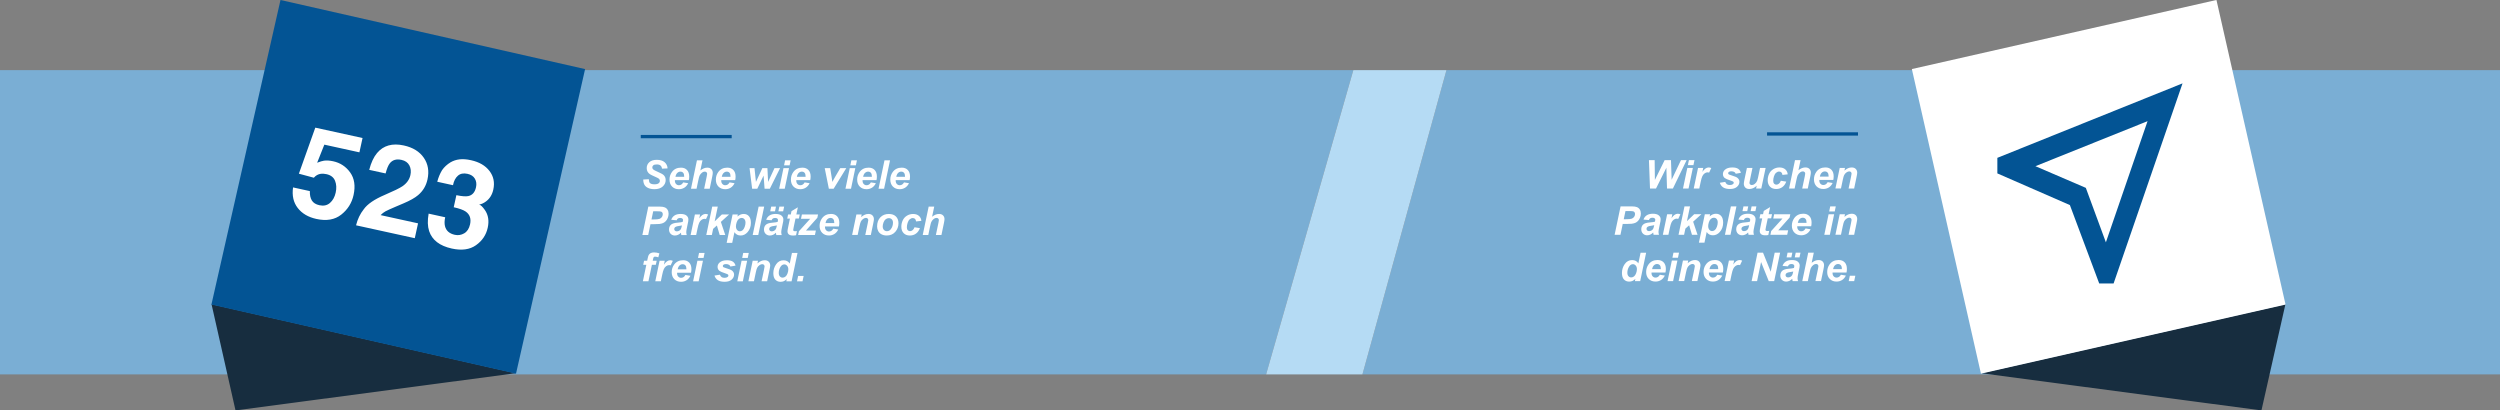 <?xml version="1.0" encoding="UTF-8"?>
<svg id="Layer_2" xmlns="http://www.w3.org/2000/svg" viewBox="0 0 1512 248.23">
  <rect x="0" y="0" width="1512" height="248.23" fill="#808080" stroke="none"/>
  <defs>
    <style>
      .cls-1 {
        fill: #035494;
      }

      .cls-2 {
        fill: #fff;
      }

      .cls-3 {
        fill: rgba(121, 182, 227, .85);
      }

      .cls-4 {
        fill: #b5dbf4;
      }

      .cls-5 {
        fill: #172d3f;
      }
    </style>
  </defs>
  <g id="Layer_1-2" data-name="Layer_1">
    <g>
      <path class="cls-3" d="M874.82,42.42h637.18v184h-688l50.82-184Z"/>
      <path class="cls-5" d="M1367.72,248.23l-169.42-22.5,183.92-41.72-14.5,64.22Z"/>
      <rect class="cls-2" x="1174.85" y="18.56" width="188.9" height="188.9" transform="translate(6.44 283.55) rotate(-12.78)"/>
      <path class="cls-2" d="M1011.78,114.01h-3.57l-.39-12.56-6.26,12.56h-3.64l-.64-17.18h3.45l.15,12.02,5.9-12.02h3.83l.4,11.89,5.66-11.89h3.42l-8.31,17.18ZM1021.46,96.83h3.37l-.64,3.05h-3.36l.63-3.05ZM1020.48,101.57h3.36l-2.6,12.44h-3.36l2.6-12.44ZM1026.97,101.57h3.14l-.5,2.41c1.17-1.81,2.44-2.71,3.81-2.71.48,0,1,.12,1.55.36l-1.28,2.75c-.31-.11-.63-.16-.98-.16-.58,0-1.17.22-1.77.66-.59.44-1.06,1.02-1.39,1.76-.34.73-.67,1.88-1,3.47l-.82,3.9h-3.36l2.6-12.44ZM1040.15,110.53l3.26-.52c.29.69.65,1.18,1.08,1.47.43.28,1.02.42,1.76.42s1.38-.17,1.84-.52c.32-.23.48-.52.48-.85,0-.23-.08-.43-.25-.61-.17-.17-.63-.38-1.39-.63-2.03-.67-3.29-1.2-3.78-1.59-.75-.61-1.13-1.41-1.13-2.39s.36-1.83,1.1-2.54c1.02-.99,2.54-1.49,4.56-1.49,1.6,0,2.81.29,3.63.88.82.59,1.34,1.38,1.56,2.38l-3.11.54c-.16-.45-.43-.79-.79-1.02-.5-.3-1.11-.46-1.81-.46s-1.21.12-1.52.35c-.31.23-.46.5-.46.81s.16.57.47.77c.2.12.82.34,1.89.66,1.64.48,2.74.95,3.29,1.41.78.65,1.17,1.43,1.17,2.34,0,1.18-.49,2.2-1.49,3.07-.99.87-2.39,1.3-4.19,1.3s-3.19-.33-4.17-.98c-.98-.66-1.64-1.59-2-2.79ZM1056.53,101.57h3.36l-1.54,7.37c-.18.88-.28,1.43-.28,1.65,0,.36.13.67.4.93.27.26.61.39,1.02.39.3,0,.59-.06.88-.16.29-.12.58-.29.89-.52.3-.23.58-.5.82-.8.24-.3.47-.69.68-1.17.15-.36.31-.95.48-1.76l1.24-5.93h3.37l-2.61,12.44h-3.14l.35-1.69c-1.37,1.32-2.87,1.98-4.48,1.98-1.03,0-1.83-.29-2.42-.88-.58-.59-.88-1.37-.88-2.35,0-.43.14-1.29.4-2.57l1.46-6.94ZM1077.06,109.32l3.27.53c-.54,1.45-1.34,2.56-2.39,3.32-1.06.76-2.28,1.14-3.67,1.14-1.59,0-2.85-.47-3.78-1.42-.93-.94-1.39-2.25-1.39-3.9,0-1.35.28-2.63.84-3.83.57-1.2,1.41-2.15,2.55-2.84,1.13-.7,2.37-1.04,3.72-1.04,1.47,0,2.64.38,3.52,1.15.87.77,1.37,1.77,1.47,3.02l-3.19.34c-.08-.7-.3-1.21-.65-1.54-.34-.33-.8-.49-1.36-.49-.65,0-1.25.24-1.81.73-.57.48-1,1.21-1.31,2.18-.29.96-.44,1.86-.44,2.71,0,.73.18,1.3.54,1.7.36.4.81.6,1.35.6s1.05-.2,1.55-.59c.5-.39.9-.98,1.18-1.76ZM1085.39,114.01h-3.36l3.59-17.18h3.37l-1.29,6.12c.75-.59,1.46-1.02,2.12-1.28.65-.26,1.36-.4,2.11-.4,1.01,0,1.8.29,2.39.87.58.58.88,1.34.88,2.27,0,.5-.11,1.27-.33,2.32l-1.52,7.28h-3.37l1.56-7.42c.16-.8.25-1.32.25-1.55,0-.41-.13-.75-.39-1s-.61-.38-1.05-.38c-.57,0-1.11.2-1.62.59-.67.52-1.19,1.15-1.54,1.9-.19.41-.45,1.39-.77,2.92l-1.03,4.93ZM1108.77,108.83h-8.44c-.01.13-.01.23-.01.3,0,.83.23,1.5.7,2,.48.51,1.06.76,1.74.76,1.11,0,1.98-.58,2.61-1.73l3.01.5c-.59,1.21-1.37,2.12-2.35,2.73-.98.6-2.08.9-3.3.9-1.67,0-3.03-.53-4.08-1.58-1.04-1.06-1.57-2.46-1.57-4.21s.48-3.22,1.42-4.55c1.29-1.8,3.13-2.69,5.52-2.69,1.52,0,2.74.47,3.63,1.42.9.94,1.35,2.25,1.35,3.95,0,.81-.08,1.54-.23,2.19ZM1105.93,106.78c0-.15,0-.26,0-.34,0-.92-.2-1.61-.62-2.07-.41-.46-.97-.69-1.66-.69s-1.32.26-1.88.79c-.54.52-.92,1.3-1.11,2.32h5.26ZM1112.66,101.57h3.19l-.33,1.62c.79-.69,1.54-1.18,2.22-1.47.7-.3,1.43-.44,2.2-.44,1.02,0,1.82.29,2.41.88s.89,1.36.89,2.33c0,.44-.13,1.27-.39,2.48l-1.46,7.04h-3.36l1.47-7.07c.22-1.06.33-1.68.33-1.89,0-.43-.13-.77-.39-1.01-.25-.25-.6-.38-1.05-.38-.49,0-1.04.21-1.64.62-.6.42-1.08.96-1.42,1.64-.25.48-.53,1.47-.84,2.96l-1.07,5.11h-3.36l2.6-12.44ZM980.06,142.01h-3.54l3.6-17.18h6.98c1.24,0,2.22.15,2.94.45.73.29,1.3.77,1.72,1.45.42.67.63,1.48.63,2.41,0,.87-.17,1.71-.5,2.53-.34.82-.75,1.48-1.24,1.97-.48.49-1.01.87-1.57,1.12-.56.25-1.32.44-2.27.57-.55.08-1.59.12-3.12.12h-2.26l-1.37,6.55ZM982.02,132.61h1.09c1.87,0,3.11-.12,3.74-.35.62-.23,1.12-.61,1.48-1.12.36-.52.54-1.08.54-1.7,0-.41-.09-.75-.28-1.02-.18-.27-.44-.46-.77-.58-.33-.12-1.07-.19-2.21-.19h-2.53l-1.04,4.96ZM997.26,133.09l-3.28-.28c.38-1.11,1.03-1.98,1.96-2.6.94-.62,2.18-.94,3.71-.94s2.79.32,3.55.97c.77.64,1.15,1.42,1.15,2.35,0,.38-.03.77-.1,1.2-.06.42-.3,1.53-.69,3.33-.33,1.48-.5,2.52-.5,3.12,0,.53.1,1.12.29,1.77h-3.27c-.14-.45-.22-.92-.25-1.41-.49.55-1.06.97-1.7,1.27-.64.29-1.29.43-1.93.43-1.03,0-1.88-.34-2.55-1.01-.67-.68-1.01-1.55-1.01-2.61,0-1.19.37-2.14,1.1-2.85.74-.71,2.06-1.14,3.96-1.29,1.6-.13,2.67-.29,3.21-.48.14-.47.21-.84.21-1.12,0-.36-.15-.66-.43-.9-.29-.24-.72-.36-1.29-.36-.6,0-1.08.12-1.43.38-.34.24-.58.59-.7,1.04ZM1000.46,136.21c-.2.05-.47.1-.81.15-1.69.2-2.79.5-3.3.89-.37.28-.55.66-.55,1.14,0,.39.14.72.42,1,.28.27.65.4,1.11.4.51,0,.98-.12,1.43-.36.45-.25.79-.57,1.01-.95.23-.39.43-1,.6-1.82l.09-.44ZM1008.29,129.57h3.14l-.5,2.41c1.17-1.8,2.44-2.71,3.81-2.71.48,0,1,.12,1.55.36l-1.28,2.75c-.31-.11-.63-.16-.98-.16-.58,0-1.17.22-1.77.66-.59.44-1.06,1.02-1.39,1.76-.34.73-.67,1.88-1,3.47l-.82,3.9h-3.36l2.6-12.45ZM1015.17,142.01l3.6-17.18h3.36l-1.87,8.94,4.38-4.21h4.37l-5,4.52,2.66,7.92h-3.37l-1.71-5.75-2.27,2.02-.79,3.74h-3.36ZM1031.08,129.57h3.19l-.27,1.28c.68-.56,1.32-.96,1.91-1.21.6-.24,1.23-.36,1.91-.36,1.31,0,2.35.45,3.14,1.35.8.9,1.2,2.24,1.2,4.02,0,2.24-.69,4.14-2.05,5.68-1.17,1.32-2.56,1.98-4.16,1.98s-2.9-.67-3.74-2l-1.35,6.46h-3.36l3.58-17.19ZM1033.11,136.7c0,.97.24,1.72.7,2.26.48.53,1.04.8,1.68.8.55,0,1.09-.2,1.61-.6.51-.41.94-1.07,1.27-2,.35-.94.52-1.8.52-2.6,0-.93-.22-1.64-.67-2.13-.44-.5-1.01-.75-1.7-.75-.64,0-1.23.23-1.76.69-.52.45-.93,1.12-1.22,2.02-.28.88-.43,1.66-.43,2.32ZM1043.24,142.01l3.59-17.18h3.36l-3.59,17.18h-3.36ZM1054.69,133.09l-3.29-.28c.38-1.11,1.03-1.98,1.96-2.6.94-.62,2.18-.94,3.72-.94s2.78.32,3.55.97c.76.64,1.15,1.42,1.15,2.35,0,.38-.04.77-.11,1.2-.06.42-.29,1.53-.69,3.33-.33,1.48-.49,2.52-.49,3.12,0,.53.09,1.12.28,1.77h-3.27c-.14-.45-.22-.92-.25-1.41-.49.55-1.06.97-1.7,1.27-.64.29-1.28.43-1.93.43-1.03,0-1.88-.34-2.56-1.01-.67-.68-1-1.55-1-2.61,0-1.19.36-2.14,1.1-2.85.74-.71,2.06-1.14,3.96-1.29,1.6-.13,2.67-.29,3.21-.48.14-.47.21-.84.21-1.12,0-.36-.14-.66-.43-.9-.29-.24-.72-.36-1.29-.36-.6,0-1.08.12-1.43.38-.35.24-.58.59-.7,1.04ZM1057.88,136.21c-.2.05-.47.1-.8.15-1.69.2-2.79.5-3.31.89-.37.28-.55.66-.55,1.14,0,.39.14.72.42,1,.28.27.65.4,1.12.4.5,0,.98-.12,1.43-.36.45-.25.78-.57,1-.95.23-.39.43-1,.6-1.82l.09-.44ZM1054.45,124.81h2.88l-.59,2.87h-2.89l.6-2.87ZM1059.38,124.81h2.89l-.6,2.87h-2.88l.59-2.87ZM1064.14,132.06l.52-2.5h1.64l.41-1.99,3.85-2.32-.9,4.31h2.05l-.51,2.5h-2.07l-1.09,5.22c-.19.95-.29,1.48-.29,1.62,0,.26.08.46.25.61.16.14.46.21.89.21.15,0,.52-.03,1.11-.08l-.53,2.5c-.57.12-1.17.17-1.78.17-1.18,0-2.05-.23-2.59-.68-.54-.46-.81-1.1-.81-1.91,0-.38.15-1.27.44-2.65l1.04-5h-1.63ZM1070.73,142.01l.48-2.27,6.82-7.55h-5.57l.55-2.62h9.77l-.42,2-6.87,7.72h5.98l-.57,2.72h-10.17ZM1095.41,136.83h-8.44c-.01.13-.01.23-.01.3,0,.83.23,1.5.7,2,.48.51,1.06.76,1.74.76,1.11,0,1.98-.58,2.61-1.73l3.01.5c-.58,1.21-1.37,2.12-2.35,2.73-.98.6-2.08.9-3.3.9-1.67,0-3.03-.53-4.08-1.58-1.04-1.06-1.57-2.47-1.57-4.21s.48-3.22,1.42-4.55c1.29-1.8,3.13-2.7,5.52-2.7,1.53,0,2.74.47,3.63,1.42.9.94,1.35,2.25,1.35,3.95,0,.81-.08,1.54-.23,2.19ZM1092.57,134.78c.01-.15.01-.26.01-.34,0-.92-.2-1.61-.62-2.07-.41-.46-.97-.69-1.66-.69s-1.32.26-1.88.79c-.54.52-.91,1.3-1.11,2.32h5.26ZM1106.92,124.83h3.36l-.63,3.05h-3.37l.64-3.05ZM1105.93,129.57h3.36l-2.6,12.45h-3.36l2.6-12.45ZM1112.66,129.57h3.19l-.33,1.62c.79-.69,1.54-1.18,2.22-1.47.7-.3,1.43-.45,2.2-.45,1.02,0,1.82.29,2.41.88s.89,1.36.89,2.33c0,.44-.13,1.27-.39,2.48l-1.46,7.04h-3.36l1.47-7.07c.22-1.05.33-1.68.33-1.89,0-.43-.13-.77-.39-1.01-.25-.25-.6-.38-1.05-.38-.49,0-1.04.21-1.64.62-.6.42-1.08.96-1.42,1.64-.25.48-.53,1.47-.84,2.97l-1.07,5.11h-3.36l2.6-12.45ZM991.99,170.01h-3.19l.28-1.35c-.61.59-1.21,1.01-1.8,1.27-.59.25-1.25.38-1.99.38-1.29,0-2.34-.44-3.14-1.31-.8-.88-1.2-2.18-1.2-3.9,0-1.99.56-3.79,1.69-5.4s2.61-2.41,4.47-2.41c1.67,0,2.93.66,3.76,1.99l1.35-6.43h3.36l-3.59,17.18ZM984.22,164.95c0,.89.22,1.59.67,2.09.45.5,1.01.75,1.66.75.61,0,1.18-.21,1.7-.62.53-.42.95-1.06,1.27-1.92.32-.86.48-1.68.48-2.47,0-.9-.24-1.62-.73-2.18-.48-.55-1.04-.83-1.68-.83-.98,0-1.79.55-2.42,1.64-.63,1.09-.95,2.28-.95,3.55ZM1007.28,164.83h-8.44c0,.13-.01.23-.01.3,0,.83.23,1.5.7,2,.47.51,1.05.76,1.73.76,1.12,0,1.99-.58,2.61-1.73l3.02.5c-.59,1.21-1.37,2.12-2.36,2.73-.98.6-2.07.9-3.29.9-1.67,0-3.03-.53-4.08-1.58-1.05-1.06-1.57-2.47-1.57-4.21s.47-3.22,1.42-4.55c1.29-1.8,3.13-2.7,5.52-2.7,1.52,0,2.73.47,3.63,1.42.9.94,1.35,2.25,1.35,3.95,0,.81-.08,1.54-.24,2.19ZM1004.45,162.78c0-.15.01-.26.01-.34,0-.92-.21-1.61-.62-2.07-.42-.46-.97-.69-1.67-.69s-1.32.26-1.87.79c-.55.52-.92,1.3-1.11,2.32h5.27ZM1012.11,152.83h3.36l-.63,3.05h-3.36l.63-3.05ZM1011.13,157.57h3.36l-2.6,12.45h-3.36l2.6-12.45ZM1017.85,157.57h3.19l-.33,1.62c.8-.69,1.54-1.18,2.23-1.47.69-.3,1.42-.45,2.19-.45,1.02,0,1.83.29,2.41.88.6.59.9,1.36.9,2.33,0,.44-.13,1.27-.39,2.48l-1.47,7.04h-3.36l1.48-7.07c.22-1.05.33-1.68.33-1.89,0-.43-.13-.77-.39-1.01-.25-.25-.6-.38-1.06-.38-.49,0-1.04.21-1.64.62-.6.42-1.07.96-1.41,1.64-.25.48-.54,1.47-.85,2.97l-1.07,5.11h-3.36l2.6-12.45ZM1041.99,164.83h-8.43c-.01.13-.02.23-.02.3,0,.83.24,1.5.71,2s1.05.76,1.73.76c1.12,0,1.99-.58,2.62-1.73l3.01.5c-.59,1.21-1.37,2.12-2.36,2.73-.97.6-2.07.9-3.29.9-1.67,0-3.03-.53-4.08-1.58-1.05-1.06-1.57-2.47-1.57-4.21s.47-3.22,1.42-4.55c1.29-1.8,3.13-2.7,5.52-2.7,1.52,0,2.73.47,3.63,1.42.9.94,1.35,2.25,1.35,3.95,0,.81-.08,1.54-.24,2.19ZM1039.16,162.78c.01-.15.01-.26.01-.34,0-.92-.21-1.61-.62-2.07-.42-.46-.97-.69-1.67-.69s-1.32.26-1.87.79c-.55.52-.92,1.3-1.11,2.32h5.26ZM1045.65,157.57h3.14l-.5,2.41c1.17-1.8,2.44-2.71,3.81-2.71.48,0,1,.12,1.55.36l-1.29,2.75c-.3-.11-.62-.16-.97-.16-.58,0-1.17.22-1.77.66-.59.44-1.06,1.02-1.39,1.76-.34.73-.67,1.88-1,3.47l-.82,3.9h-3.36l2.6-12.45ZM1073.03,170.01h-3.3l-4.64-11.54-2.41,11.54h-3.3l3.59-17.18h3.31l4.65,11.5,2.4-11.5h3.28l-3.58,17.18ZM1081.36,161.09l-3.28-.28c.37-1.11,1.02-1.98,1.95-2.6.94-.62,2.18-.94,3.72-.94s2.78.32,3.55.97c.76.64,1.15,1.42,1.15,2.35,0,.38-.04.77-.11,1.2-.06.42-.29,1.53-.69,3.33-.33,1.48-.49,2.52-.49,3.12,0,.53.09,1.12.28,1.77h-3.27c-.13-.45-.22-.92-.25-1.41-.49.55-1.06.97-1.7,1.27-.64.29-1.28.43-1.93.43-1.03,0-1.88-.34-2.55-1.01-.68-.68-1.01-1.55-1.01-2.61,0-1.19.37-2.14,1.1-2.85.74-.71,2.06-1.14,3.96-1.29,1.6-.13,2.67-.29,3.21-.48.14-.47.21-.84.21-1.12,0-.36-.14-.66-.43-.9-.29-.24-.72-.36-1.29-.36-.6,0-1.08.12-1.43.38-.34.24-.58.59-.7,1.04ZM1084.56,164.21c-.21.05-.48.1-.81.15-1.69.2-2.79.5-3.31.89-.36.28-.55.66-.55,1.14,0,.39.14.72.42,1,.29.27.66.4,1.12.4.51,0,.98-.12,1.43-.36.45-.25.79-.57,1-.95.23-.39.43-1,.6-1.82l.1-.44ZM1081.12,152.81h2.89l-.6,2.87h-2.88l.59-2.87ZM1086.06,152.81h2.88l-.6,2.87h-2.88l.6-2.87ZM1093.38,170.01h-3.36l3.59-17.18h3.37l-1.29,6.12c.76-.59,1.46-1.02,2.12-1.28.66-.27,1.36-.4,2.11-.4,1.01,0,1.8.29,2.39.87.59.58.88,1.34.88,2.27,0,.5-.11,1.27-.33,2.32l-1.52,7.28h-3.37l1.56-7.42c.17-.8.25-1.32.25-1.55,0-.41-.13-.75-.39-1s-.61-.38-1.05-.38c-.56,0-1.1.2-1.62.59-.67.52-1.18,1.15-1.53,1.9-.2.41-.46,1.39-.78,2.92l-1.03,4.93ZM1116.76,164.83h-8.44c0,.13,0,.23,0,.3,0,.83.23,1.5.7,2,.48.51,1.06.76,1.74.76,1.11,0,1.99-.58,2.61-1.73l3.01.5c-.58,1.21-1.37,2.12-2.35,2.73-.98.6-2.08.9-3.3.9-1.67,0-3.03-.53-4.07-1.58-1.05-1.06-1.57-2.47-1.57-4.21s.47-3.22,1.41-4.55c1.29-1.8,3.13-2.7,5.52-2.7,1.53,0,2.74.47,3.64,1.42.89.94,1.34,2.25,1.34,3.95,0,.81-.07,1.54-.23,2.19ZM1113.92,162.78c.01-.15.02-.26.02-.34,0-.92-.21-1.61-.63-2.07-.41-.46-.96-.69-1.66-.69s-1.32.26-1.87.79c-.55.52-.92,1.3-1.12,2.32h5.26ZM1118.78,166.76h3.32l-.68,3.25h-3.32l.68-3.25Z"/>
      <path class="cls-1" d="M1068.72,80.01h55v2h-55v-2Z"/>
      <path class="cls-1" d="M1269.6,171.42l-17.73-47.39-43.87-19.16v-9.41l112-45.04-41.69,121h-8.71ZM1273.64,146.55l25.2-73.27-67.82,27.23,30.49,13.11,12.13,32.94Z"/>
      <path class="cls-3" d="M818.5,42.42H0v184s765.75,0,765.75,0l52.74-184Z"/>
      <path class="cls-5" d="M142.44,248.22l169.41-22.5-183.91-41.72,14.5,64.22Z"/>
      <rect class="cls-1" x="146.41" y="18.55" width="188.9" height="188.9" transform="translate(77.38 322.9) rotate(-77.22)"/>
      <path class="cls-2" d="M389.05,108.57l3.36-.18c.05,1.07.23,1.79.55,2.17.52.61,1.47.91,2.86.91,1.16,0,1.99-.21,2.51-.62.52-.41.77-.91.77-1.5,0-.51-.21-.94-.63-1.29-.3-.26-1.11-.68-2.45-1.25-1.33-.58-2.3-1.06-2.92-1.44-.61-.39-1.09-.89-1.44-1.51-.35-.62-.53-1.34-.53-2.17,0-1.45.52-2.64,1.57-3.6,1.05-.95,2.56-1.43,4.55-1.43s3.58.47,4.68,1.42c1.11.95,1.72,2.2,1.83,3.77l-3.39.15c-.09-.82-.38-1.45-.89-1.89-.51-.44-1.26-.66-2.25-.66s-1.68.17-2.1.52c-.41.34-.62.78-.62,1.3,0,.49.19.9.57,1.22.38.33,1.23.78,2.54,1.35,1.98.85,3.24,1.54,3.77,2.07.8.78,1.21,1.78,1.21,3.01,0,1.51-.6,2.81-1.8,3.89-1.2,1.07-2.86,1.61-5,1.61-1.48,0-2.76-.25-3.84-.74-1.08-.5-1.84-1.19-2.29-2.08-.44-.88-.65-1.9-.62-3.05ZM416.62,108.96h-8.44c0,.13-.01.24-.01.31,0,.83.24,1.5.7,2,.48.51,1.05.76,1.73.76,1.12,0,1.99-.58,2.61-1.73l3.01.5c-.59,1.21-1.37,2.12-2.36,2.73-.98.6-2.08.9-3.29.9-1.67,0-3.03-.53-4.08-1.58-1.05-1.06-1.57-2.46-1.57-4.21s.47-3.22,1.42-4.55c1.29-1.8,3.13-2.7,5.52-2.7,1.52,0,2.73.47,3.63,1.42.9.94,1.35,2.25,1.35,3.95,0,.81-.08,1.54-.23,2.19ZM413.78,106.91c0-.15.01-.26.01-.34,0-.92-.21-1.61-.62-2.08s-.97-.69-1.66-.69-1.32.26-1.88.79c-.55.52-.92,1.3-1.11,2.32h5.26ZM421.27,114.14h-3.36l3.6-17.18h3.36l-1.29,6.12c.76-.59,1.46-1.02,2.12-1.28.66-.27,1.36-.4,2.11-.4,1.01,0,1.8.29,2.39.87s.88,1.34.88,2.27c0,.5-.11,1.27-.33,2.32l-1.52,7.28h-3.36l1.56-7.42c.16-.81.25-1.32.25-1.55,0-.41-.13-.75-.39-1s-.61-.38-1.05-.38c-.56,0-1.1.19-1.62.59-.67.52-1.18,1.15-1.54,1.9-.2.41-.45,1.39-.77,2.92l-1.03,4.93ZM444.65,108.96h-8.44c0,.13-.01.24-.01.31,0,.83.23,1.5.7,2,.48.51,1.05.76,1.73.76,1.12,0,1.99-.58,2.61-1.73l3.01.5c-.59,1.21-1.37,2.12-2.35,2.73-.98.6-2.07.9-3.29.9-1.67,0-3.03-.53-4.08-1.58-1.05-1.06-1.57-2.46-1.57-4.21s.47-3.22,1.42-4.55c1.29-1.8,3.13-2.7,5.52-2.7,1.52,0,2.73.47,3.63,1.42.9.94,1.35,2.25,1.35,3.95,0,.81-.08,1.54-.23,2.19ZM441.81,106.91c0-.15.01-.26.01-.34,0-.92-.21-1.61-.62-2.08s-.97-.69-1.66-.69-1.32.26-1.88.79c-.55.52-.92,1.3-1.11,2.32h5.26ZM465.58,114.14h-3.16l-.61-7.92-3.8,7.92h-3.12l-1.56-12.45h2.99l.87,8.34,3.88-8.34h3.06l.42,8.34,3.86-8.34h3.38l-6.2,12.45ZM474.83,96.96h3.36l-.63,3.05h-3.36l.63-3.05ZM473.85,101.69h3.36l-2.6,12.45h-3.36l2.6-12.45ZM490.04,108.96h-8.44c0,.13-.01.24-.01.31,0,.83.24,1.5.7,2,.48.51,1.06.76,1.74.76,1.12,0,1.99-.58,2.61-1.73l3.01.5c-.59,1.21-1.37,2.12-2.36,2.73-.98.6-2.07.9-3.29.9-1.67,0-3.03-.53-4.08-1.58-1.05-1.06-1.57-2.46-1.57-4.21s.47-3.22,1.42-4.55c1.29-1.8,3.13-2.7,5.52-2.7,1.52,0,2.74.47,3.63,1.42.9.94,1.35,2.25,1.35,3.95,0,.81-.08,1.54-.24,2.19ZM487.21,106.91c0-.15.01-.26.01-.34,0-.92-.21-1.61-.62-2.08s-.97-.69-1.66-.69-1.32.26-1.88.79c-.55.52-.92,1.3-1.11,2.32h5.26ZM504.19,114.14h-2.9l-2.5-12.45h3.31l.88,5.42c.24,1.47.39,2.45.43,2.93.06-.13.33-.64.81-1.51.48-.88.78-1.41.89-1.59l3.09-5.25h3.63l-7.65,12.45ZM514.91,96.96h3.36l-.63,3.05h-3.36l.63-3.05ZM513.93,101.69h3.36l-2.6,12.45h-3.36l2.6-12.45ZM530.12,108.96h-8.44c0,.13-.01.24-.01.31,0,.83.23,1.5.7,2,.48.51,1.05.76,1.73.76,1.12,0,1.99-.58,2.61-1.73l3.01.5c-.59,1.21-1.37,2.12-2.36,2.73-.98.6-2.07.9-3.29.9-1.67,0-3.03-.53-4.08-1.58-1.05-1.06-1.57-2.46-1.57-4.21s.47-3.22,1.42-4.55c1.29-1.8,3.13-2.7,5.52-2.7,1.52,0,2.73.47,3.63,1.42.9.94,1.35,2.25,1.35,3.95,0,.81-.08,1.54-.23,2.19ZM527.29,106.91c0-.15.01-.26.01-.34,0-.92-.21-1.61-.62-2.08s-.97-.69-1.66-.69-1.32.26-1.88.79c-.55.52-.92,1.3-1.11,2.32h5.26ZM531.34,114.14l3.6-17.18h3.35l-3.59,17.18h-3.36ZM550.16,108.96h-8.44c0,.13-.01.24-.01.31,0,.83.23,1.5.7,2,.48.51,1.05.76,1.73.76,1.12,0,1.99-.58,2.61-1.73l3.01.5c-.59,1.21-1.37,2.12-2.36,2.73-.98.6-2.07.9-3.29.9-1.67,0-3.03-.53-4.08-1.58-1.05-1.06-1.57-2.46-1.57-4.21s.47-3.22,1.42-4.55c1.29-1.8,3.13-2.7,5.52-2.7,1.52,0,2.73.47,3.63,1.42.9.94,1.35,2.25,1.35,3.95,0,.81-.08,1.54-.23,2.19ZM547.33,106.91c0-.15.01-.26.01-.34,0-.92-.21-1.61-.62-2.08s-.97-.69-1.66-.69-1.32.26-1.88.79c-.55.52-.92,1.3-1.11,2.32h5.26ZM392.04,142.14h-3.54l3.6-17.18h6.98c1.24,0,2.22.15,2.94.45.73.29,1.3.77,1.72,1.45.42.67.63,1.48.63,2.41,0,.87-.17,1.71-.5,2.53s-.75,1.48-1.24,1.97c-.48.49-1.01.87-1.57,1.12-.56.25-1.32.44-2.27.57-.55.08-1.59.12-3.12.12h-2.26l-1.37,6.55ZM394,132.74h1.09c1.87,0,3.11-.12,3.74-.35s1.12-.61,1.48-1.12c.36-.52.54-1.08.54-1.7,0-.41-.09-.75-.28-1.02-.18-.27-.44-.46-.77-.57-.33-.12-1.07-.19-2.21-.19h-2.53l-1.04,4.96ZM409.24,133.22l-3.28-.28c.38-1.11,1.03-1.98,1.96-2.6.94-.62,2.18-.94,3.71-.94s2.79.32,3.55.97c.77.64,1.15,1.43,1.15,2.36,0,.38-.04.77-.1,1.2-.06.42-.29,1.53-.69,3.33-.33,1.48-.49,2.52-.49,3.12,0,.53.09,1.12.28,1.77h-3.27c-.13-.45-.22-.92-.25-1.41-.49.55-1.06.97-1.7,1.27-.64.29-1.29.43-1.93.43-1.03,0-1.88-.34-2.55-1.01-.67-.68-1.01-1.55-1.01-2.61,0-1.19.37-2.14,1.1-2.85.74-.71,2.06-1.14,3.96-1.29,1.6-.13,2.67-.29,3.21-.48.14-.47.21-.84.21-1.12,0-.36-.14-.66-.43-.9-.29-.24-.72-.36-1.29-.36-.6,0-1.08.12-1.43.38-.34.24-.58.59-.7,1.04ZM412.44,136.34c-.2.05-.47.11-.81.15-1.69.2-2.79.5-3.3.89-.37.28-.55.66-.55,1.14,0,.39.14.72.42,1,.28.27.65.4,1.11.4.51,0,.98-.12,1.43-.36.45-.25.79-.57,1.01-.95.23-.39.43-1,.6-1.82l.09-.45ZM420.27,129.69h3.14l-.5,2.41c1.17-1.8,2.44-2.71,3.81-2.71.49,0,1,.12,1.56.36l-1.29,2.75c-.3-.11-.63-.16-.97-.16-.58,0-1.17.22-1.77.66-.59.44-1.06,1.02-1.39,1.76-.34.73-.67,1.88-1,3.47l-.82,3.9h-3.36l2.6-12.45ZM427.15,142.14l3.6-17.18h3.36l-1.88,8.94,4.38-4.21h4.37l-5,4.52,2.66,7.92h-3.36l-1.71-5.75-2.27,2.02-.78,3.74h-3.36ZM443.06,129.69h3.19l-.27,1.28c.68-.56,1.32-.96,1.91-1.21.59-.24,1.23-.36,1.91-.36,1.31,0,2.35.45,3.14,1.35.8.9,1.2,2.24,1.2,4.02,0,2.24-.68,4.14-2.05,5.68-1.17,1.32-2.56,1.98-4.16,1.98s-2.89-.67-3.74-2l-1.35,6.46h-3.36l3.59-17.19ZM445.09,136.83c0,.97.24,1.72.7,2.26.48.53,1.04.8,1.68.8.56,0,1.09-.2,1.61-.6.51-.41.94-1.07,1.28-2,.34-.94.52-1.8.52-2.6,0-.93-.22-1.64-.67-2.13-.45-.5-1.01-.75-1.7-.75-.64,0-1.23.23-1.76.69-.52.45-.93,1.12-1.22,2.02-.29.88-.43,1.66-.43,2.32ZM455.22,142.14l3.6-17.18h3.35l-3.58,17.18h-3.36ZM466.67,133.22l-3.28-.28c.38-1.11,1.03-1.98,1.96-2.6.94-.62,2.18-.94,3.72-.94s2.78.32,3.55.97c.77.64,1.15,1.43,1.15,2.36,0,.38-.04.77-.1,1.2-.06.42-.29,1.53-.69,3.33-.33,1.48-.49,2.52-.49,3.12,0,.53.09,1.12.28,1.77h-3.27c-.13-.45-.21-.92-.25-1.41-.49.55-1.06.97-1.7,1.27-.64.29-1.29.43-1.93.43-1.03,0-1.88-.34-2.56-1.01-.67-.68-1.01-1.55-1.01-2.61,0-1.19.37-2.14,1.1-2.85.74-.71,2.06-1.14,3.96-1.29,1.6-.13,2.67-.29,3.21-.48.14-.47.21-.84.21-1.12,0-.36-.15-.66-.43-.9s-.72-.36-1.29-.36c-.6,0-1.08.12-1.43.38-.34.24-.58.59-.7,1.04ZM469.87,136.34c-.2.05-.47.11-.81.15-1.69.2-2.79.5-3.31.89-.37.28-.55.66-.55,1.14,0,.39.14.72.42,1,.28.27.65.4,1.11.4.51,0,.98-.12,1.43-.36.45-.25.79-.57,1.01-.95.23-.39.43-1,.6-1.82l.09-.45ZM466.43,124.94h2.88l-.6,2.87h-2.88l.6-2.87ZM471.37,124.94h2.88l-.6,2.87h-2.88l.6-2.87ZM476.12,132.19l.52-2.5h1.64l.41-1.99,3.85-2.32-.9,4.31h2.05l-.52,2.5h-2.06l-1.09,5.22c-.2.95-.29,1.48-.29,1.62,0,.26.08.46.25.61.16.14.46.21.89.21.15,0,.52-.03,1.11-.08l-.53,2.5c-.58.12-1.17.18-1.78.18-1.19,0-2.05-.23-2.59-.68-.54-.46-.81-1.1-.81-1.91,0-.38.14-1.27.43-2.65l1.04-5h-1.63ZM482.71,142.14l.48-2.27,6.82-7.55h-5.57l.55-2.62h9.76l-.41,2-6.88,7.72h5.99l-.58,2.72h-10.17ZM507.39,136.96h-8.44c0,.13-.01.23-.01.3,0,.83.23,1.5.7,2,.48.51,1.05.76,1.73.76,1.12,0,1.99-.58,2.61-1.73l3.01.5c-.59,1.21-1.37,2.12-2.35,2.73-.98.6-2.07.9-3.29.9-1.67,0-3.03-.53-4.08-1.58-1.05-1.06-1.57-2.47-1.57-4.21s.47-3.22,1.42-4.55c1.29-1.8,3.13-2.7,5.52-2.7,1.52,0,2.73.47,3.63,1.42.9.94,1.35,2.25,1.35,3.95,0,.81-.08,1.54-.23,2.19ZM504.55,134.91c0-.15.01-.26.01-.34,0-.92-.21-1.61-.62-2.08s-.97-.69-1.66-.69-1.32.26-1.88.78c-.55.52-.92,1.3-1.11,2.32h5.26ZM517.96,129.69h3.19l-.33,1.62c.8-.69,1.54-1.18,2.23-1.47.7-.3,1.43-.45,2.19-.45,1.02,0,1.83.29,2.41.88.59.59.89,1.36.89,2.33,0,.44-.13,1.27-.39,2.48l-1.47,7.04h-3.36l1.48-7.07c.22-1.06.33-1.68.33-1.89,0-.43-.13-.77-.39-1.01-.25-.25-.6-.38-1.05-.38-.49,0-1.04.21-1.64.62-.6.41-1.07.96-1.42,1.64-.25.48-.53,1.47-.84,2.97l-1.07,5.11h-3.36l2.6-12.45ZM530.47,136.97c0-2.3.65-4.14,1.95-5.51,1.3-1.38,3.02-2.06,5.13-2.06,1.84,0,3.27.51,4.3,1.52,1.03,1.01,1.55,2.37,1.55,4.08,0,2.02-.64,3.76-1.93,5.23-1.29,1.47-3.02,2.2-5.18,2.2-1.17,0-2.21-.23-3.12-.7-.91-.47-1.58-1.13-2.03-1.99-.45-.86-.67-1.78-.67-2.77ZM540.06,134.57c0-.8-.23-1.43-.7-1.91-.46-.48-1.06-.73-1.79-.73s-1.37.23-1.93.68c-.56.45-1,1.1-1.31,1.96-.31.85-.47,1.64-.47,2.35,0,.89.24,1.6.73,2.12.48.52,1.09.78,1.83.78.92,0,1.7-.39,2.32-1.18.89-1.12,1.34-2.48,1.34-4.08ZM553.09,137.45l3.27.53c-.54,1.45-1.34,2.56-2.39,3.32s-2.28,1.14-3.67,1.14c-1.59,0-2.84-.47-3.77-1.42-.93-.95-1.4-2.25-1.4-3.9,0-1.35.28-2.63.84-3.83.56-1.2,1.41-2.15,2.54-2.84,1.13-.7,2.38-1.04,3.73-1.04,1.47,0,2.64.38,3.52,1.15s1.37,1.77,1.48,3.02l-3.2.34c-.08-.7-.29-1.21-.64-1.54-.34-.33-.8-.49-1.36-.49-.65,0-1.25.24-1.82.73-.56.48-1,1.21-1.3,2.18-.3.96-.45,1.86-.45,2.71,0,.73.18,1.3.54,1.7.36.4.81.6,1.35.6s1.06-.2,1.56-.59c.5-.39.89-.98,1.17-1.76ZM561.42,142.14h-3.36l3.6-17.18h3.36l-1.29,6.12c.76-.59,1.46-1.02,2.12-1.28.66-.27,1.36-.4,2.11-.4,1.01,0,1.8.29,2.39.87s.88,1.34.88,2.27c0,.5-.11,1.27-.33,2.32l-1.52,7.28h-3.36l1.56-7.42c.16-.8.25-1.32.25-1.55,0-.41-.13-.75-.39-1s-.61-.38-1.05-.38c-.56,0-1.1.2-1.62.59-.67.52-1.18,1.15-1.54,1.9-.2.41-.45,1.39-.77,2.92l-1.03,4.93ZM397.16,157.69l-.52,2.46h-2.38l-2.09,9.98h-3.36l2.09-9.98h-1.88l.51-2.46h1.88l.27-1.28c.22-1.05.43-1.75.62-2.12.27-.5.66-.89,1.18-1.18.53-.3,1.22-.45,2.07-.45,1.03,0,2.12.19,3.26.56l-.66,2.4c-.8-.27-1.46-.41-1.96-.41-.38,0-.67.12-.85.36-.12.16-.25.57-.39,1.23l-.19.88h2.38ZM398.9,157.69h3.14l-.5,2.41c1.17-1.8,2.44-2.71,3.81-2.71.49,0,1,.12,1.56.36l-1.29,2.75c-.3-.11-.63-.16-.97-.16-.58,0-1.17.22-1.77.66-.59.44-1.06,1.02-1.39,1.76-.34.73-.67,1.88-1,3.47l-.82,3.9h-3.36l2.6-12.45ZM417.95,164.96h-8.44c0,.13-.01.23-.01.3,0,.83.24,1.5.7,2,.48.51,1.05.76,1.73.76,1.12,0,1.99-.58,2.61-1.73l3.01.5c-.59,1.21-1.37,2.12-2.36,2.73-.98.6-2.07.9-3.29.9-1.67,0-3.03-.53-4.08-1.58-1.05-1.06-1.57-2.47-1.57-4.21s.47-3.22,1.42-4.55c1.29-1.8,3.13-2.7,5.52-2.7,1.52,0,2.73.47,3.63,1.42.9.94,1.35,2.25,1.35,3.95,0,.81-.08,1.54-.23,2.19ZM415.12,162.91c0-.15.01-.26.01-.34,0-.92-.21-1.61-.62-2.08s-.97-.69-1.66-.69-1.32.26-1.88.78c-.55.52-.92,1.3-1.11,2.32h5.26ZM422.78,152.96h3.36l-.63,3.05h-3.36l.63-3.05ZM421.79,157.69h3.36l-2.6,12.45h-3.36l2.6-12.45ZM432.12,166.66l3.26-.52c.29.69.65,1.18,1.08,1.47.43.28,1.01.42,1.76.42s1.38-.17,1.84-.52c.32-.23.48-.52.48-.86,0-.23-.08-.43-.25-.61-.17-.17-.64-.38-1.39-.63-2.03-.67-3.29-1.2-3.77-1.59-.76-.61-1.14-1.41-1.14-2.39s.37-1.83,1.1-2.54c1.02-.99,2.54-1.49,4.56-1.49,1.6,0,2.81.29,3.63.88.82.59,1.34,1.38,1.56,2.38l-3.1.54c-.16-.45-.43-.79-.8-1.02-.5-.3-1.1-.46-1.81-.46s-1.21.12-1.52.35c-.31.23-.46.5-.46.81s.16.57.47.77c.2.12.82.34,1.89.66,1.64.48,2.74.95,3.29,1.41.78.65,1.17,1.43,1.17,2.34,0,1.18-.5,2.2-1.49,3.07-.99.87-2.39,1.3-4.2,1.3s-3.19-.33-4.17-.98c-.98-.67-1.64-1.59-1.99-2.79ZM449.5,152.96h3.36l-.63,3.05h-3.36l.63-3.05ZM448.51,157.69h3.36l-2.6,12.45h-3.36l2.6-12.45ZM455.24,157.69h3.19l-.33,1.62c.8-.69,1.54-1.18,2.23-1.47.7-.3,1.42-.45,2.19-.45,1.02,0,1.83.29,2.41.88.59.59.89,1.36.89,2.33,0,.44-.13,1.27-.39,2.48l-1.47,7.04h-3.36l1.48-7.07c.22-1.06.33-1.68.33-1.89,0-.43-.13-.77-.39-1.01-.25-.25-.6-.38-1.06-.38-.49,0-1.04.21-1.64.62-.6.41-1.08.96-1.42,1.64-.25.48-.53,1.47-.84,2.97l-1.07,5.11h-3.36l2.6-12.45ZM478.76,170.14h-3.19l.28-1.35c-.61.59-1.21,1.01-1.81,1.27-.59.25-1.25.38-1.99.38-1.29,0-2.34-.44-3.14-1.31-.8-.88-1.2-2.18-1.2-3.9,0-1.99.56-3.79,1.69-5.4,1.12-1.61,2.61-2.41,4.46-2.41,1.67,0,2.92.66,3.76,1.99l1.35-6.43h3.36l-3.59,17.18ZM470.99,165.08c0,.89.22,1.59.67,2.09.45.5,1.01.75,1.66.75.61,0,1.18-.21,1.7-.62.53-.42.95-1.06,1.27-1.92.32-.86.48-1.68.48-2.47,0-.9-.24-1.62-.73-2.18-.48-.55-1.04-.83-1.67-.83-.99,0-1.79.55-2.43,1.64-.63,1.09-.95,2.28-.95,3.55ZM482.71,166.89h3.33l-.68,3.25h-3.33l.68-3.25Z"/>
      <path class="cls-1" d="M387.53,81.61h55v2h-55v-2Z"/>
      <path class="cls-2" d="M197.45,105.34c-1.24-.27-2.35-.35-3.32-.24-1.72.22-3.16,1.02-4.31,2.39l-9.06-2.44,9.93-27.85,28.58,6.27-1.9,8.66-21.21-4.65-4.35,10.93c1.8-.68,3.18-1.09,4.13-1.23,1.6-.22,3.46-.1,5.58.36,4.29.94,7.72,3.21,10.28,6.79,2.56,3.59,3.24,8.13,2.03,13.64-1.05,4.79-3.53,8.74-7.43,11.83-3.9,3.09-8.92,3.97-15.05,2.62-4.94-1.08-8.7-3.3-11.29-6.64-2.59-3.34-3.53-7.49-2.82-12.43l10.16,2.23c-.08,2.31.32,4.19,1.2,5.66.88,1.44,2.42,2.41,4.61,2.89,2.53.55,4.64.09,6.34-1.38,1.73-1.5,2.89-3.59,3.48-6.29.58-2.65.45-5.01-.39-7.1-.84-2.11-2.57-3.45-5.19-4.03ZM247.58,100.03c-.9-1.72-2.48-2.83-4.74-3.33-3.1-.68-5.46.01-7.09,2.08-.94,1.19-1.78,3.23-2.54,6.12l-9.91-2.17c1.14-4.38,2.72-7.77,4.74-10.17,3.85-4.58,9.25-6.11,16.19-4.58,5.49,1.2,9.51,3.69,12.09,7.45,2.58,3.74,3.32,8.11,2.22,13.12-.84,3.84-2.74,7-5.68,9.48-1.94,1.65-4.89,3.31-8.86,4.99l-4.71,2c-2.95,1.25-4.99,2.18-6.12,2.78-1.11.61-2.1,1.38-2.98,2.31l22.64,4.97-1.97,8.98-35.52-7.79c.91-3.7,2.46-6.92,4.63-9.67,2.21-3.14,6.45-6.05,12.71-8.72,5.43-2.33,9-4.07,10.71-5.23,2.62-1.8,4.22-4.05,4.82-6.74.48-2.19.27-4.15-.62-5.87ZM276.96,106.25c-1.48,1.27-2.48,3.19-2.99,5.76l-9.52-2.09c.66-2.55,1.64-4.9,2.93-7.04,1.28-1.84,3-3.43,5.17-4.75,1.6-.92,3.39-1.51,5.37-1.75,1.98-.24,4.3-.07,6.97.52,4.96,1.09,8.67,3.25,11.14,6.49,2.49,3.22,3.27,6.99,2.32,11.31-.67,3.05-2.14,5.43-4.41,7.13-1.43,1.06-2.82,1.69-4.17,1.9.93.2,2.09,1.3,3.48,3.28,2.07,2.98,2.65,6.55,1.73,10.73-.96,4.39-3.34,7.92-7.12,10.58-3.75,2.65-8.61,3.32-14.58,2.01-7.35-1.61-11.92-5.13-13.73-10.55-.94-2.88-1.05-6.4-.31-10.57l10.02,2.2c-.46,2.07-.5,3.86-.13,5.37.69,2.78,2.67,4.52,5.94,5.24,2,.44,3.89.14,5.67-.89,1.81-1.05,2.99-2.87,3.56-5.44.75-3.41-.14-5.99-2.65-7.74-1.43-.99-3.84-1.85-7.23-2.6l1.6-7.3c3.33.68,5.71.86,7.15.56,2.48-.5,4.06-2.28,4.73-5.33.43-1.98.2-3.72-.69-5.21-.87-1.49-2.36-2.47-4.46-2.93-2.41-.53-4.34-.15-5.8,1.13Z"/>
      <polygon class="cls-4" points="874.82 42.42 891.95 42.42 891.95 42.42 818.5 42.42 765.75 226.42 824 226.42 874.82 42.42"/>
    </g>
  </g>
</svg>